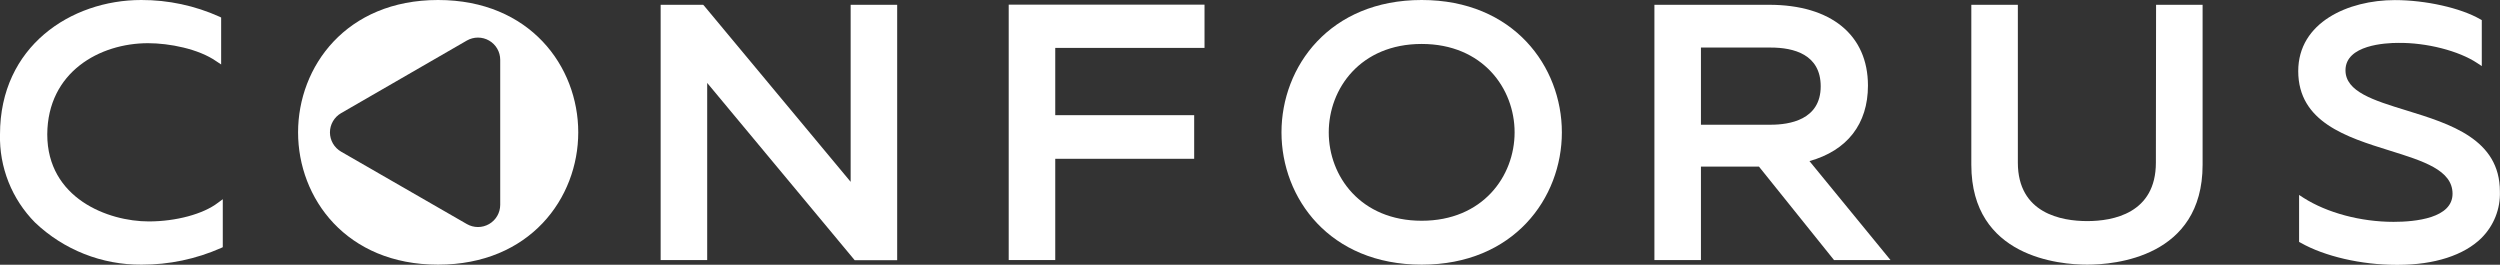 <svg width="170" height="18" viewBox="0 0 170 18" fill="none" xmlns="http://www.w3.org/2000/svg">
<rect x="0" y="0" width="170" height="18" fill="#333333" stroke="none"/>
<g clip-path="url(#clip0_30_148)">
<path d="M10.115 15.057C7.342 15.057 3.214 13.484 3.214 9.137C3.236 4.895 6.783 2.937 10.066 2.937C11.504 2.937 13.501 3.319 14.711 4.167L15.038 4.383V1.191L14.927 1.136C13.254 0.383 11.439 -0.004 9.605 2.88093e-05C4.832 2.88093e-05 3.39893e-05 3.143 3.39893e-05 9.137C-0.027 10.245 0.17 11.347 0.579 12.377C0.989 13.407 1.602 14.344 2.383 15.132C4.334 16.99 6.934 18.018 9.631 17.997C11.493 18.002 13.335 17.614 15.038 16.861L15.149 16.809V13.546L14.822 13.787C13.822 14.557 11.968 15.057 10.115 15.057Z" fill="white"/>
<path d="M57.844 11.059C57.844 11.493 57.844 11.937 57.844 12.364L47.873 0.385L47.814 0.326H44.924V17.683H48.089V6.915C48.089 6.49 48.089 6.056 48.089 5.639L58.059 17.621L58.118 17.693H61.008V0.326H57.844V11.059Z" fill="white"/>
<path d="M68.592 17.683H71.757V10.798H81.204V7.832H71.757V3.257H81.907V0.316H68.592V17.683Z" fill="white"/>
<path d="M96.674 0C90.414 0 87.141 4.526 87.141 9C87.141 13.474 90.41 17.997 96.674 17.997C102.938 17.997 106.207 13.471 106.207 9C106.207 4.529 102.931 0 96.674 0ZM96.674 2.989C100.823 2.989 102.993 6.014 102.993 9C102.993 11.986 100.823 15.011 96.674 15.011C92.526 15.011 90.355 11.989 90.355 9.003C90.355 6.017 92.516 2.989 96.674 2.989Z" fill="white"/>
<path d="M127.021 5.821C127.021 2.375 124.504 0.326 120.303 0.326H112.5V17.683H115.664V11.33H119.61L124.713 17.683H128.554L123.043 10.954C125.612 10.237 127.021 8.426 127.021 5.821ZM123.808 5.87C123.808 8.155 121.679 8.481 120.411 8.481H115.664V3.234H120.411C121.961 3.234 123.808 3.691 123.808 5.874V5.87Z" fill="white"/>
<path d="M146.6 11.059C146.6 14.518 143.674 15.034 141.931 15.034C140.189 15.034 137.214 14.518 137.214 11.059V0.326H134.05V11.206C134.05 17.507 140.081 17.997 141.931 17.997C143.782 17.997 149.777 17.507 149.777 11.206V0.326H146.613L146.6 11.059Z" fill="white"/>
<path d="M163.625 7.505C161.406 6.823 159.493 6.236 159.493 4.78C159.493 3.051 162.229 2.917 163.069 2.917C165.002 2.891 167.202 3.456 168.454 4.291L168.761 4.493V1.367L168.663 1.312C167.326 0.538 164.936 0.006 162.847 0.006C159.683 0.006 156.28 1.517 156.28 4.836C156.28 8.305 159.588 9.333 162.491 10.237C164.779 10.951 166.773 11.565 166.773 13.174C166.773 14.835 164.259 15.086 162.762 15.086C160.529 15.086 158.241 14.472 156.642 13.454L156.338 13.255V16.45L156.44 16.505C158.074 17.435 160.582 18.01 162.955 18.01H163.056C165.538 18.01 167.551 17.357 168.738 16.186C169.153 15.772 169.479 15.279 169.695 14.735C169.911 14.191 170.013 13.608 169.993 13.023C169.993 9.463 166.613 8.425 163.625 7.505Z" fill="white"/>
<path d="M29.788 0C23.538 0 20.269 4.526 20.269 9C20.269 13.474 23.538 17.997 29.788 17.997C36.039 17.997 39.321 13.471 39.321 9C39.321 4.529 36.045 0 29.788 0ZM34.015 13.931C34.014 14.195 33.944 14.455 33.811 14.684C33.678 14.913 33.487 15.104 33.257 15.236C33.028 15.368 32.767 15.438 32.502 15.438C32.237 15.438 31.976 15.368 31.746 15.236L23.188 10.309C22.959 10.175 22.77 9.985 22.638 9.756C22.506 9.527 22.436 9.267 22.436 9.003C22.436 8.739 22.506 8.48 22.638 8.251C22.77 8.022 22.959 7.831 23.188 7.698L31.746 2.757C31.976 2.625 32.237 2.556 32.502 2.556C32.767 2.556 33.028 2.626 33.257 2.758C33.487 2.89 33.678 3.08 33.811 3.309C33.944 3.538 34.014 3.798 34.015 4.063V13.931Z" fill="white"/>
</g>
<defs>
<clipPath id="clip0_30_148">
<rect width="170" height="18" fill="white"/>
</clipPath>
</defs>
</svg>
